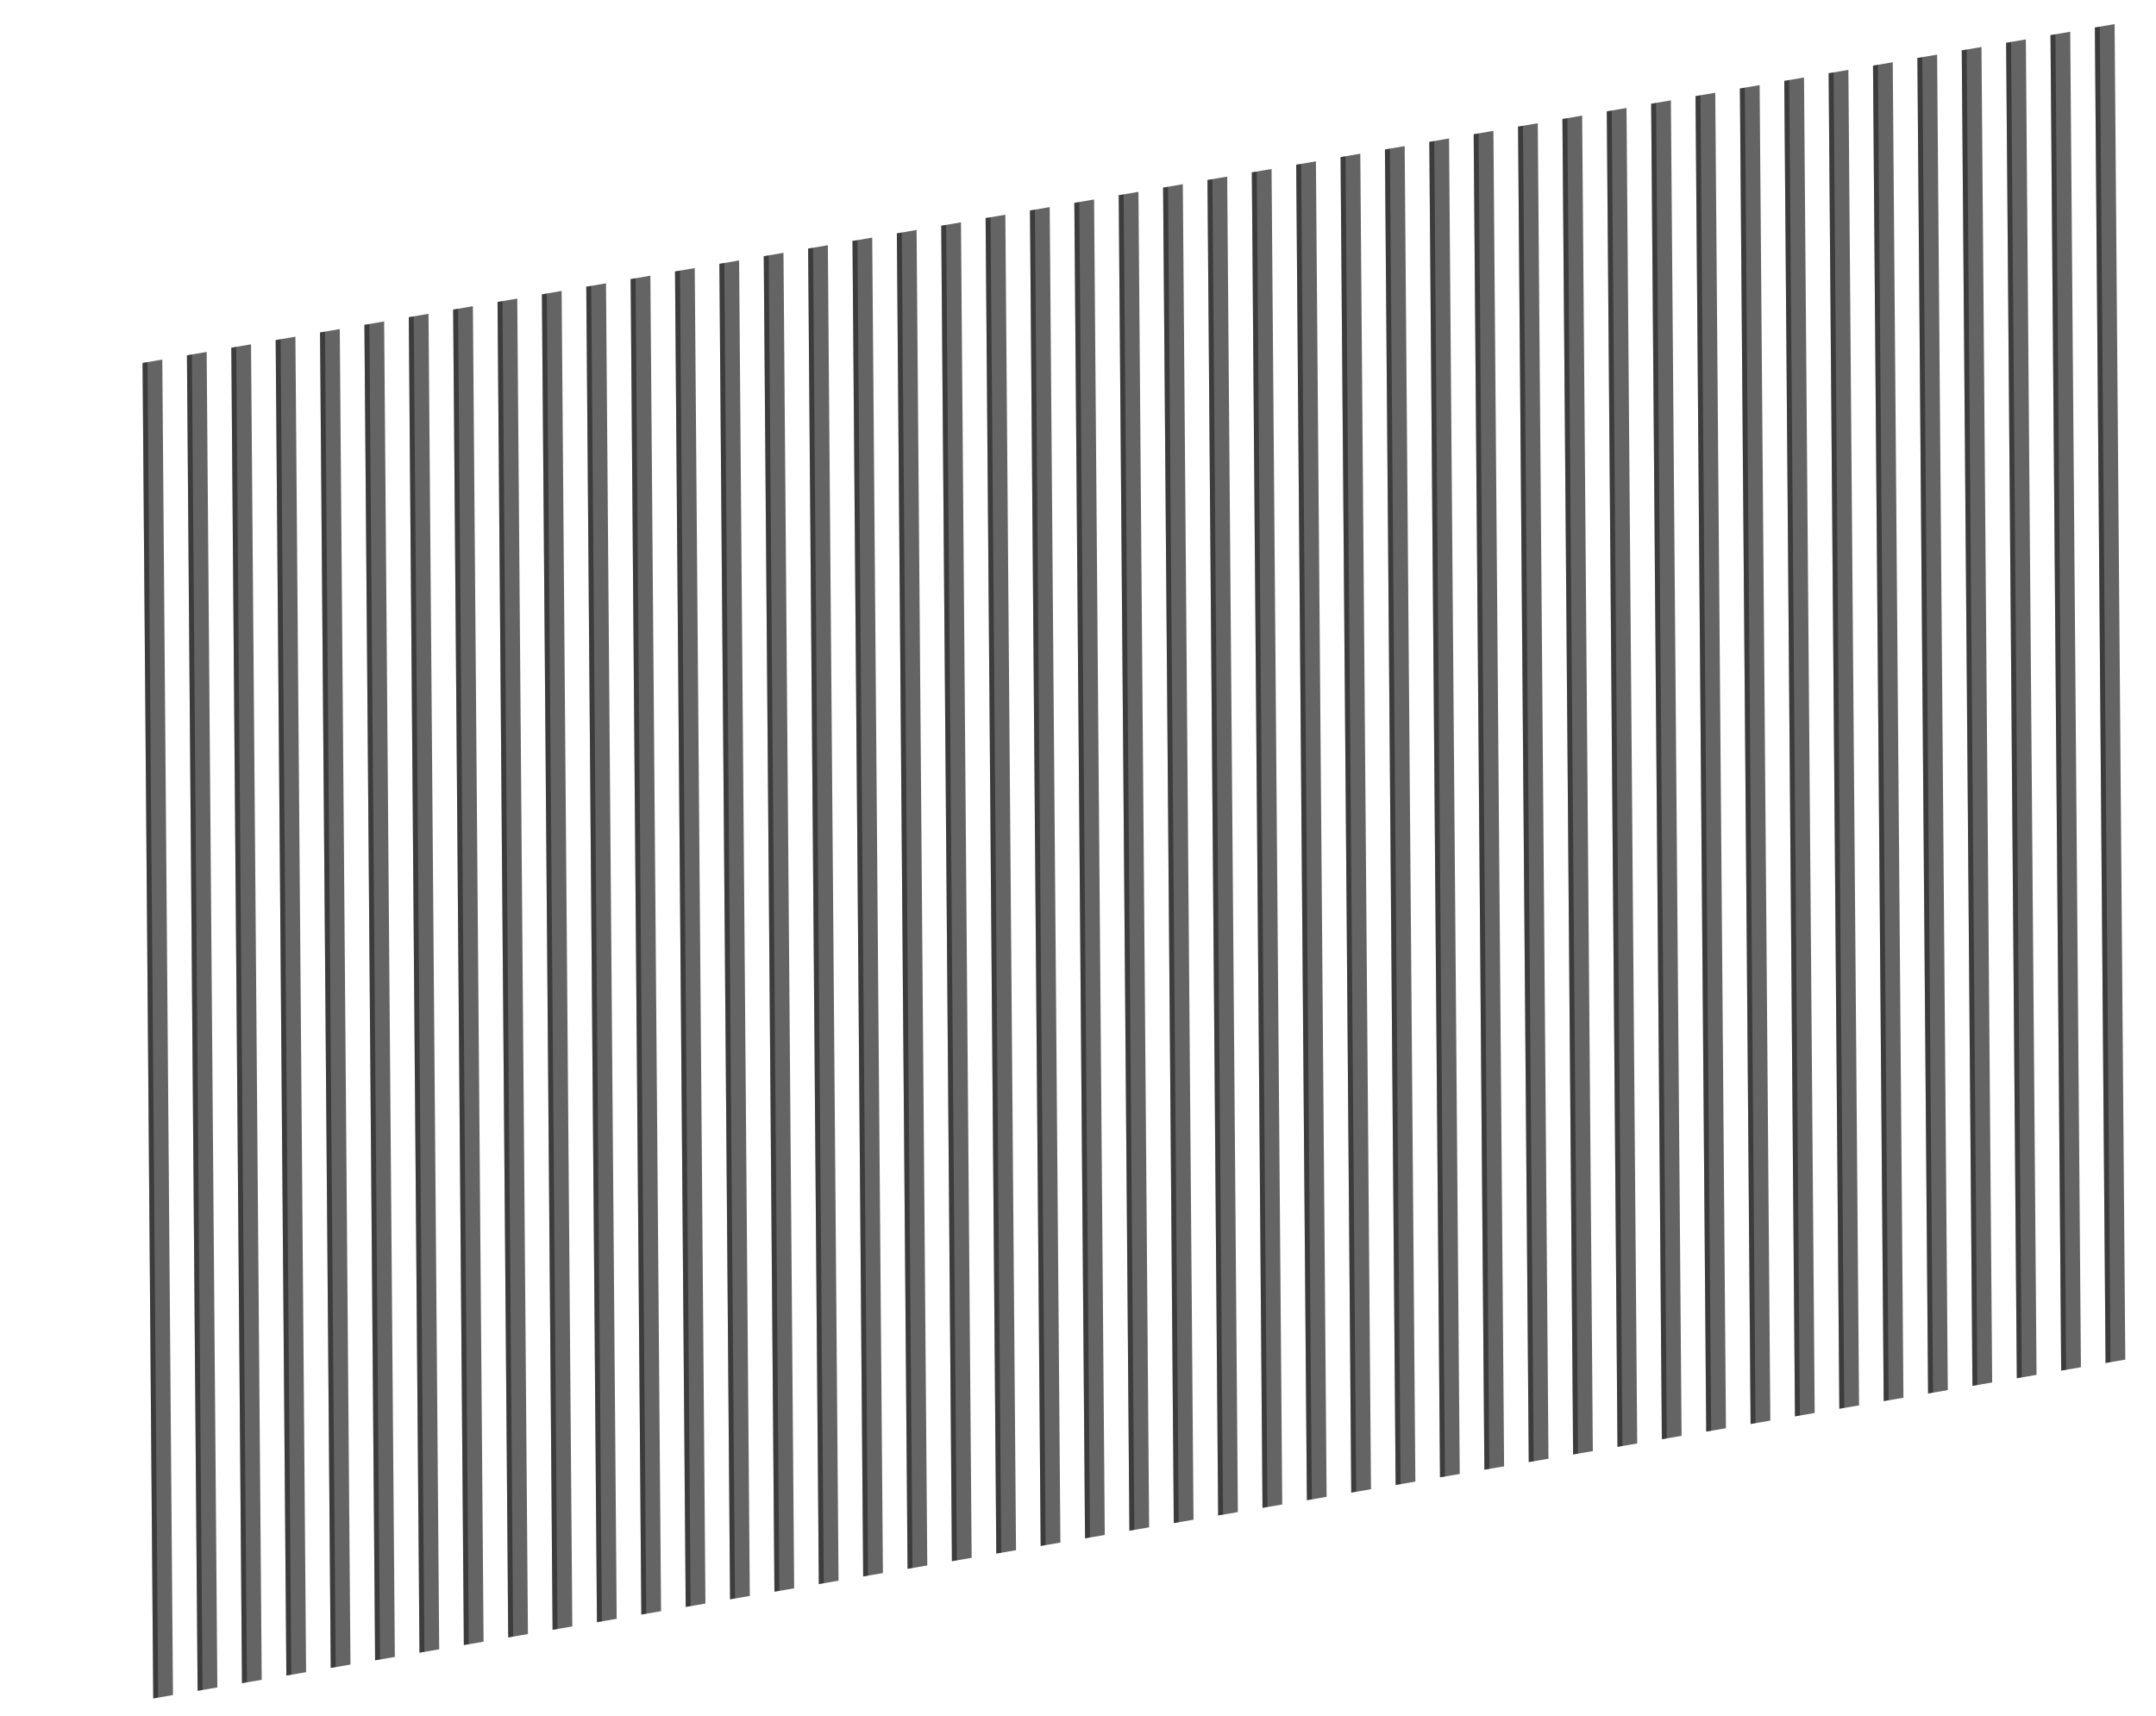 <svg width="862" height="686" viewBox="0 0 862 686" fill="none" xmlns="http://www.w3.org/2000/svg">
<line y1="-4" x2="534" y2="-4" transform="matrix(0.008 1 -0.986 0.169 127.96 132.932)" stroke="#646464" stroke-width="8"/>
<line y1="-1" x2="534" y2="-1" transform="matrix(0.008 1 -0.986 0.169 127.96 132.932)" stroke="black" stroke-opacity="0.4" stroke-width="2"/>
<line y1="-4" x2="534" y2="-4" transform="matrix(0.008 1 -0.986 0.169 287.62 105.497)" stroke="#646464" stroke-width="8"/>
<line y1="-1" x2="534" y2="-1" transform="matrix(0.008 1 -0.986 0.169 287.62 105.497)" stroke="black" stroke-opacity="0.4" stroke-width="2"/>
<line y1="-4" x2="534" y2="-4" transform="matrix(0.008 1 -0.986 0.169 447.28 78.062)" stroke="#646464" stroke-width="8"/>
<line y1="-1" x2="534" y2="-1" transform="matrix(0.008 1 -0.986 0.169 447.28 78.062)" stroke="black" stroke-opacity="0.4" stroke-width="2"/>
<line y1="-4" x2="534" y2="-4" transform="matrix(0.008 1 -0.986 0.169 606.94 50.628)" stroke="#646464" stroke-width="8"/>
<line y1="-1" x2="534" y2="-1" transform="matrix(0.008 1 -0.986 0.169 606.94 50.628)" stroke="black" stroke-opacity="0.4" stroke-width="2"/>
<line y1="-4" x2="534" y2="-4" transform="matrix(0.008 1 -0.986 0.169 766.601 23.193)" stroke="#646464" stroke-width="8"/>
<line y1="-1" x2="534" y2="-1" transform="matrix(0.008 1 -0.986 0.169 766.601 23.193)" stroke="black" stroke-opacity="0.4" stroke-width="2"/>
<line y1="-4" x2="534" y2="-4" transform="matrix(0.008 1 -0.986 0.169 92.481 139.028)" stroke="#646464" stroke-width="8"/>
<line y1="-1" x2="534" y2="-1" transform="matrix(0.008 1 -0.986 0.169 92.481 139.028)" stroke="black" stroke-opacity="0.4" stroke-width="2"/>
<line y1="-4" x2="534" y2="-4" transform="matrix(0.008 1 -0.986 0.169 252.14 111.594)" stroke="#646464" stroke-width="8"/>
<line y1="-1" x2="534" y2="-1" transform="matrix(0.008 1 -0.986 0.169 252.14 111.594)" stroke="black" stroke-opacity="0.4" stroke-width="2"/>
<line y1="-4" x2="534" y2="-4" transform="matrix(0.008 1 -0.986 0.169 411.8 84.159)" stroke="#646464" stroke-width="8"/>
<line y1="-1" x2="534" y2="-1" transform="matrix(0.008 1 -0.986 0.169 411.8 84.159)" stroke="black" stroke-opacity="0.4" stroke-width="2"/>
<line y1="-4" x2="534" y2="-4" transform="matrix(0.008 1 -0.986 0.169 571.46 56.724)" stroke="#646464" stroke-width="8"/>
<line y1="-1" x2="534" y2="-1" transform="matrix(0.008 1 -0.986 0.169 571.46 56.724)" stroke="black" stroke-opacity="0.4" stroke-width="2"/>
<line y1="-4" x2="534" y2="-4" transform="matrix(0.008 1 -0.986 0.169 731.12 29.29)" stroke="#646464" stroke-width="8"/>
<line y1="-1" x2="534" y2="-1" transform="matrix(0.008 1 -0.986 0.169 731.12 29.29)" stroke="black" stroke-opacity="0.4" stroke-width="2"/>
<line y1="-4" x2="534" y2="-4" transform="matrix(0.008 1 -0.986 0.169 110.22 135.98)" stroke="#646464" stroke-width="8"/>
<line y1="-1" x2="534" y2="-1" transform="matrix(0.008 1 -0.986 0.169 110.22 135.98)" stroke="black" stroke-opacity="0.4" stroke-width="2"/>
<line y1="-4" x2="534" y2="-4" transform="matrix(0.008 1 -0.986 0.169 269.88 108.545)" stroke="#646464" stroke-width="8"/>
<line y1="-1" x2="534" y2="-1" transform="matrix(0.008 1 -0.986 0.169 269.88 108.545)" stroke="black" stroke-opacity="0.4" stroke-width="2"/>
<line y1="-4" x2="534" y2="-4" transform="matrix(0.008 1 -0.986 0.169 429.54 81.111)" stroke="#646464" stroke-width="8"/>
<line y1="-1" x2="534" y2="-1" transform="matrix(0.008 1 -0.986 0.169 429.54 81.111)" stroke="black" stroke-opacity="0.4" stroke-width="2"/>
<line y1="-4" x2="534" y2="-4" transform="matrix(0.008 1 -0.986 0.169 589.2 53.676)" stroke="#646464" stroke-width="8"/>
<line y1="-1" x2="534" y2="-1" transform="matrix(0.008 1 -0.986 0.169 589.2 53.676)" stroke="black" stroke-opacity="0.4" stroke-width="2"/>
<line y1="-4" x2="534" y2="-4" transform="matrix(0.008 1 -0.986 0.169 748.86 26.241)" stroke="#646464" stroke-width="8"/>
<line y1="-1" x2="534" y2="-1" transform="matrix(0.008 1 -0.986 0.169 748.86 26.241)" stroke="black" stroke-opacity="0.4" stroke-width="2"/>
<line y1="-4" x2="534" y2="-4" transform="matrix(0.008 1 -0.986 0.169 74.74 142.076)" stroke="#646464" stroke-width="8"/>
<line y1="-1" x2="534" y2="-1" transform="matrix(0.008 1 -0.986 0.169 74.74 142.076)" stroke="black" stroke-opacity="0.4" stroke-width="2"/>
<line y1="-4" x2="534" y2="-4" transform="matrix(0.008 1 -0.986 0.169 234.4 114.642)" stroke="#646464" stroke-width="8"/>
<line y1="-1" x2="534" y2="-1" transform="matrix(0.008 1 -0.986 0.169 234.4 114.642)" stroke="black" stroke-opacity="0.4" stroke-width="2"/>
<line y1="-4" x2="534" y2="-4" transform="matrix(0.008 1 -0.986 0.169 394.061 87.207)" stroke="#646464" stroke-width="8"/>
<line y1="-1" x2="534" y2="-1" transform="matrix(0.008 1 -0.986 0.169 394.061 87.207)" stroke="black" stroke-opacity="0.4" stroke-width="2"/>
<line y1="-4" x2="534" y2="-4" transform="matrix(0.008 1 -0.986 0.169 553.721 59.773)" stroke="#646464" stroke-width="8"/>
<line y1="-1" x2="534" y2="-1" transform="matrix(0.008 1 -0.986 0.169 553.721 59.773)" stroke="black" stroke-opacity="0.4" stroke-width="2"/>
<line y1="-4" x2="534" y2="-4" transform="matrix(0.008 1 -0.986 0.169 713.38 32.338)" stroke="#646464" stroke-width="8"/>
<line y1="-1" x2="534" y2="-1" transform="matrix(0.008 1 -0.986 0.169 713.38 32.338)" stroke="black" stroke-opacity="0.4" stroke-width="2"/>
<line y1="-4" x2="534" y2="-4" transform="matrix(0.008 1 -0.986 0.169 57 145.125)" stroke="#646464" stroke-width="8"/>
<line y1="-1" x2="534" y2="-1" transform="matrix(0.008 1 -0.986 0.169 57 145.125)" stroke="black" stroke-opacity="0.4" stroke-width="2"/>
<line y1="-4" x2="534" y2="-4" transform="matrix(0.008 1 -0.986 0.169 216.66 117.69)" stroke="#646464" stroke-width="8"/>
<line y1="-1" x2="534" y2="-1" transform="matrix(0.008 1 -0.986 0.169 216.66 117.69)" stroke="black" stroke-opacity="0.4" stroke-width="2"/>
<line y1="-4" x2="534" y2="-4" transform="matrix(0.008 1 -0.986 0.169 376.32 90.256)" stroke="#646464" stroke-width="8"/>
<line y1="-1" x2="534" y2="-1" transform="matrix(0.008 1 -0.986 0.169 376.32 90.256)" stroke="black" stroke-opacity="0.4" stroke-width="2"/>
<line y1="-4" x2="534" y2="-4" transform="matrix(0.008 1 -0.986 0.169 535.98 62.821)" stroke="#646464" stroke-width="8"/>
<line y1="-1" x2="534" y2="-1" transform="matrix(0.008 1 -0.986 0.169 535.98 62.821)" stroke="black" stroke-opacity="0.4" stroke-width="2"/>
<line y1="-4" x2="534" y2="-4" transform="matrix(0.008 1 -0.986 0.169 695.641 35.386)" stroke="#646464" stroke-width="8"/>
<line y1="-1" x2="534" y2="-1" transform="matrix(0.008 1 -0.986 0.169 695.641 35.386)" stroke="black" stroke-opacity="0.4" stroke-width="2"/>
<line y1="-4" x2="534" y2="-4" transform="matrix(0.008 1 -0.986 0.169 145.7 129.883)" stroke="#646464" stroke-width="8"/>
<line y1="-1" x2="534" y2="-1" transform="matrix(0.008 1 -0.986 0.169 145.7 129.883)" stroke="black" stroke-opacity="0.4" stroke-width="2"/>
<line y1="-4" x2="534" y2="-4" transform="matrix(0.008 1 -0.986 0.169 305.36 102.449)" stroke="#646464" stroke-width="8"/>
<line y1="-1" x2="534" y2="-1" transform="matrix(0.008 1 -0.986 0.169 305.36 102.449)" stroke="black" stroke-opacity="0.4" stroke-width="2"/>
<line y1="-4" x2="534" y2="-4" transform="matrix(0.008 1 -0.986 0.169 465.021 75.014)" stroke="#646464" stroke-width="8"/>
<line y1="-1" x2="534" y2="-1" transform="matrix(0.008 1 -0.986 0.169 465.021 75.014)" stroke="black" stroke-opacity="0.4" stroke-width="2"/>
<line y1="-4" x2="534" y2="-4" transform="matrix(0.008 1 -0.986 0.169 624.681 47.58)" stroke="#646464" stroke-width="8"/>
<line y1="-1" x2="534" y2="-1" transform="matrix(0.008 1 -0.986 0.169 624.681 47.58)" stroke="black" stroke-opacity="0.4" stroke-width="2"/>
<line y1="-4" x2="534" y2="-4" transform="matrix(0.008 1 -0.986 0.169 784.341 20.145)" stroke="#646464" stroke-width="8"/>
<line y1="-1" x2="534" y2="-1" transform="matrix(0.008 1 -0.986 0.169 784.341 20.145)" stroke="black" stroke-opacity="0.4" stroke-width="2"/>
<line y1="-4" x2="534" y2="-4" transform="matrix(0.008 1 -0.986 0.169 163.44 126.835)" stroke="#646464" stroke-width="8"/>
<line y1="-1" x2="534" y2="-1" transform="matrix(0.008 1 -0.986 0.169 163.44 126.835)" stroke="black" stroke-opacity="0.4" stroke-width="2"/>
<line y1="-4" x2="534" y2="-4" transform="matrix(0.008 1 -0.986 0.169 323.101 99.4)" stroke="#646464" stroke-width="8"/>
<line y1="-1" x2="534" y2="-1" transform="matrix(0.008 1 -0.986 0.169 323.101 99.4)" stroke="black" stroke-opacity="0.4" stroke-width="2"/>
<line y1="-4" x2="534" y2="-4" transform="matrix(0.008 1 -0.986 0.169 482.76 71.966)" stroke="#646464" stroke-width="8"/>
<line y1="-1" x2="534" y2="-1" transform="matrix(0.008 1 -0.986 0.169 482.76 71.966)" stroke="black" stroke-opacity="0.4" stroke-width="2"/>
<line y1="-4" x2="534" y2="-4" transform="matrix(0.008 1 -0.986 0.169 642.42 44.531)" stroke="#646464" stroke-width="8"/>
<line y1="-1" x2="534" y2="-1" transform="matrix(0.008 1 -0.986 0.169 642.42 44.531)" stroke="black" stroke-opacity="0.4" stroke-width="2"/>
<line y1="-4" x2="534" y2="-4" transform="matrix(0.008 1 -0.986 0.169 802.08 17.097)" stroke="#646464" stroke-width="8"/>
<line y1="-1" x2="534" y2="-1" transform="matrix(0.008 1 -0.986 0.169 802.08 17.097)" stroke="black" stroke-opacity="0.4" stroke-width="2"/>
<line y1="-4" x2="534" y2="-4" transform="matrix(0.008 1 -0.986 0.169 181.18 123.787)" stroke="#646464" stroke-width="8"/>
<line y1="-1" x2="534" y2="-1" transform="matrix(0.008 1 -0.986 0.169 181.18 123.787)" stroke="black" stroke-opacity="0.4" stroke-width="2"/>
<line y1="-4" x2="534" y2="-4" transform="matrix(0.008 1 -0.986 0.169 340.84 96.352)" stroke="#646464" stroke-width="8"/>
<line y1="-1" x2="534" y2="-1" transform="matrix(0.008 1 -0.986 0.169 340.84 96.352)" stroke="black" stroke-opacity="0.4" stroke-width="2"/>
<line y1="-4" x2="534" y2="-4" transform="matrix(0.008 1 -0.986 0.169 500.5 68.918)" stroke="#646464" stroke-width="8"/>
<line y1="-1" x2="534" y2="-1" transform="matrix(0.008 1 -0.986 0.169 500.5 68.918)" stroke="black" stroke-opacity="0.4" stroke-width="2"/>
<line y1="-4" x2="534" y2="-4" transform="matrix(0.008 1 -0.986 0.169 660.16 41.483)" stroke="#646464" stroke-width="8"/>
<line y1="-1" x2="534" y2="-1" transform="matrix(0.008 1 -0.986 0.169 660.16 41.483)" stroke="black" stroke-opacity="0.4" stroke-width="2"/>
<line y1="-4" x2="534" y2="-4" transform="matrix(0.008 1 -0.986 0.169 819.82 14.048)" stroke="#646464" stroke-width="8"/>
<line y1="-1" x2="534" y2="-1" transform="matrix(0.008 1 -0.986 0.169 819.82 14.048)" stroke="black" stroke-opacity="0.4" stroke-width="2"/>
<line y1="-4" x2="534" y2="-4" transform="matrix(0.008 1 -0.986 0.169 198.92 120.738)" stroke="#646464" stroke-width="8"/>
<line y1="-1" x2="534" y2="-1" transform="matrix(0.008 1 -0.986 0.169 198.92 120.738)" stroke="black" stroke-opacity="0.4" stroke-width="2"/>
<line y1="-4" x2="534" y2="-4" transform="matrix(0.008 1 -0.986 0.169 358.58 93.304)" stroke="#646464" stroke-width="8"/>
<line y1="-1" x2="534" y2="-1" transform="matrix(0.008 1 -0.986 0.169 358.58 93.304)" stroke="black" stroke-opacity="0.4" stroke-width="2"/>
<line y1="-4" x2="534" y2="-4" transform="matrix(0.008 1 -0.986 0.169 518.24 65.869)" stroke="#646464" stroke-width="8"/>
<line y1="-1" x2="534" y2="-1" transform="matrix(0.008 1 -0.986 0.169 518.24 65.869)" stroke="black" stroke-opacity="0.4" stroke-width="2"/>
<line y1="-4" x2="534" y2="-4" transform="matrix(0.008 1 -0.986 0.169 677.9 38.435)" stroke="#646464" stroke-width="8"/>
<line y1="-1" x2="534" y2="-1" transform="matrix(0.008 1 -0.986 0.169 677.9 38.435)" stroke="black" stroke-opacity="0.4" stroke-width="2"/>
<line y1="-4" x2="534" y2="-4" transform="matrix(0.008 1 -0.986 0.169 837.561 11)" stroke="#646464" stroke-width="8"/>
<line y1="-1" x2="534" y2="-1" transform="matrix(0.008 1 -0.986 0.169 837.561 11)" stroke="black" stroke-opacity="0.4" stroke-width="2"/>
</svg>
